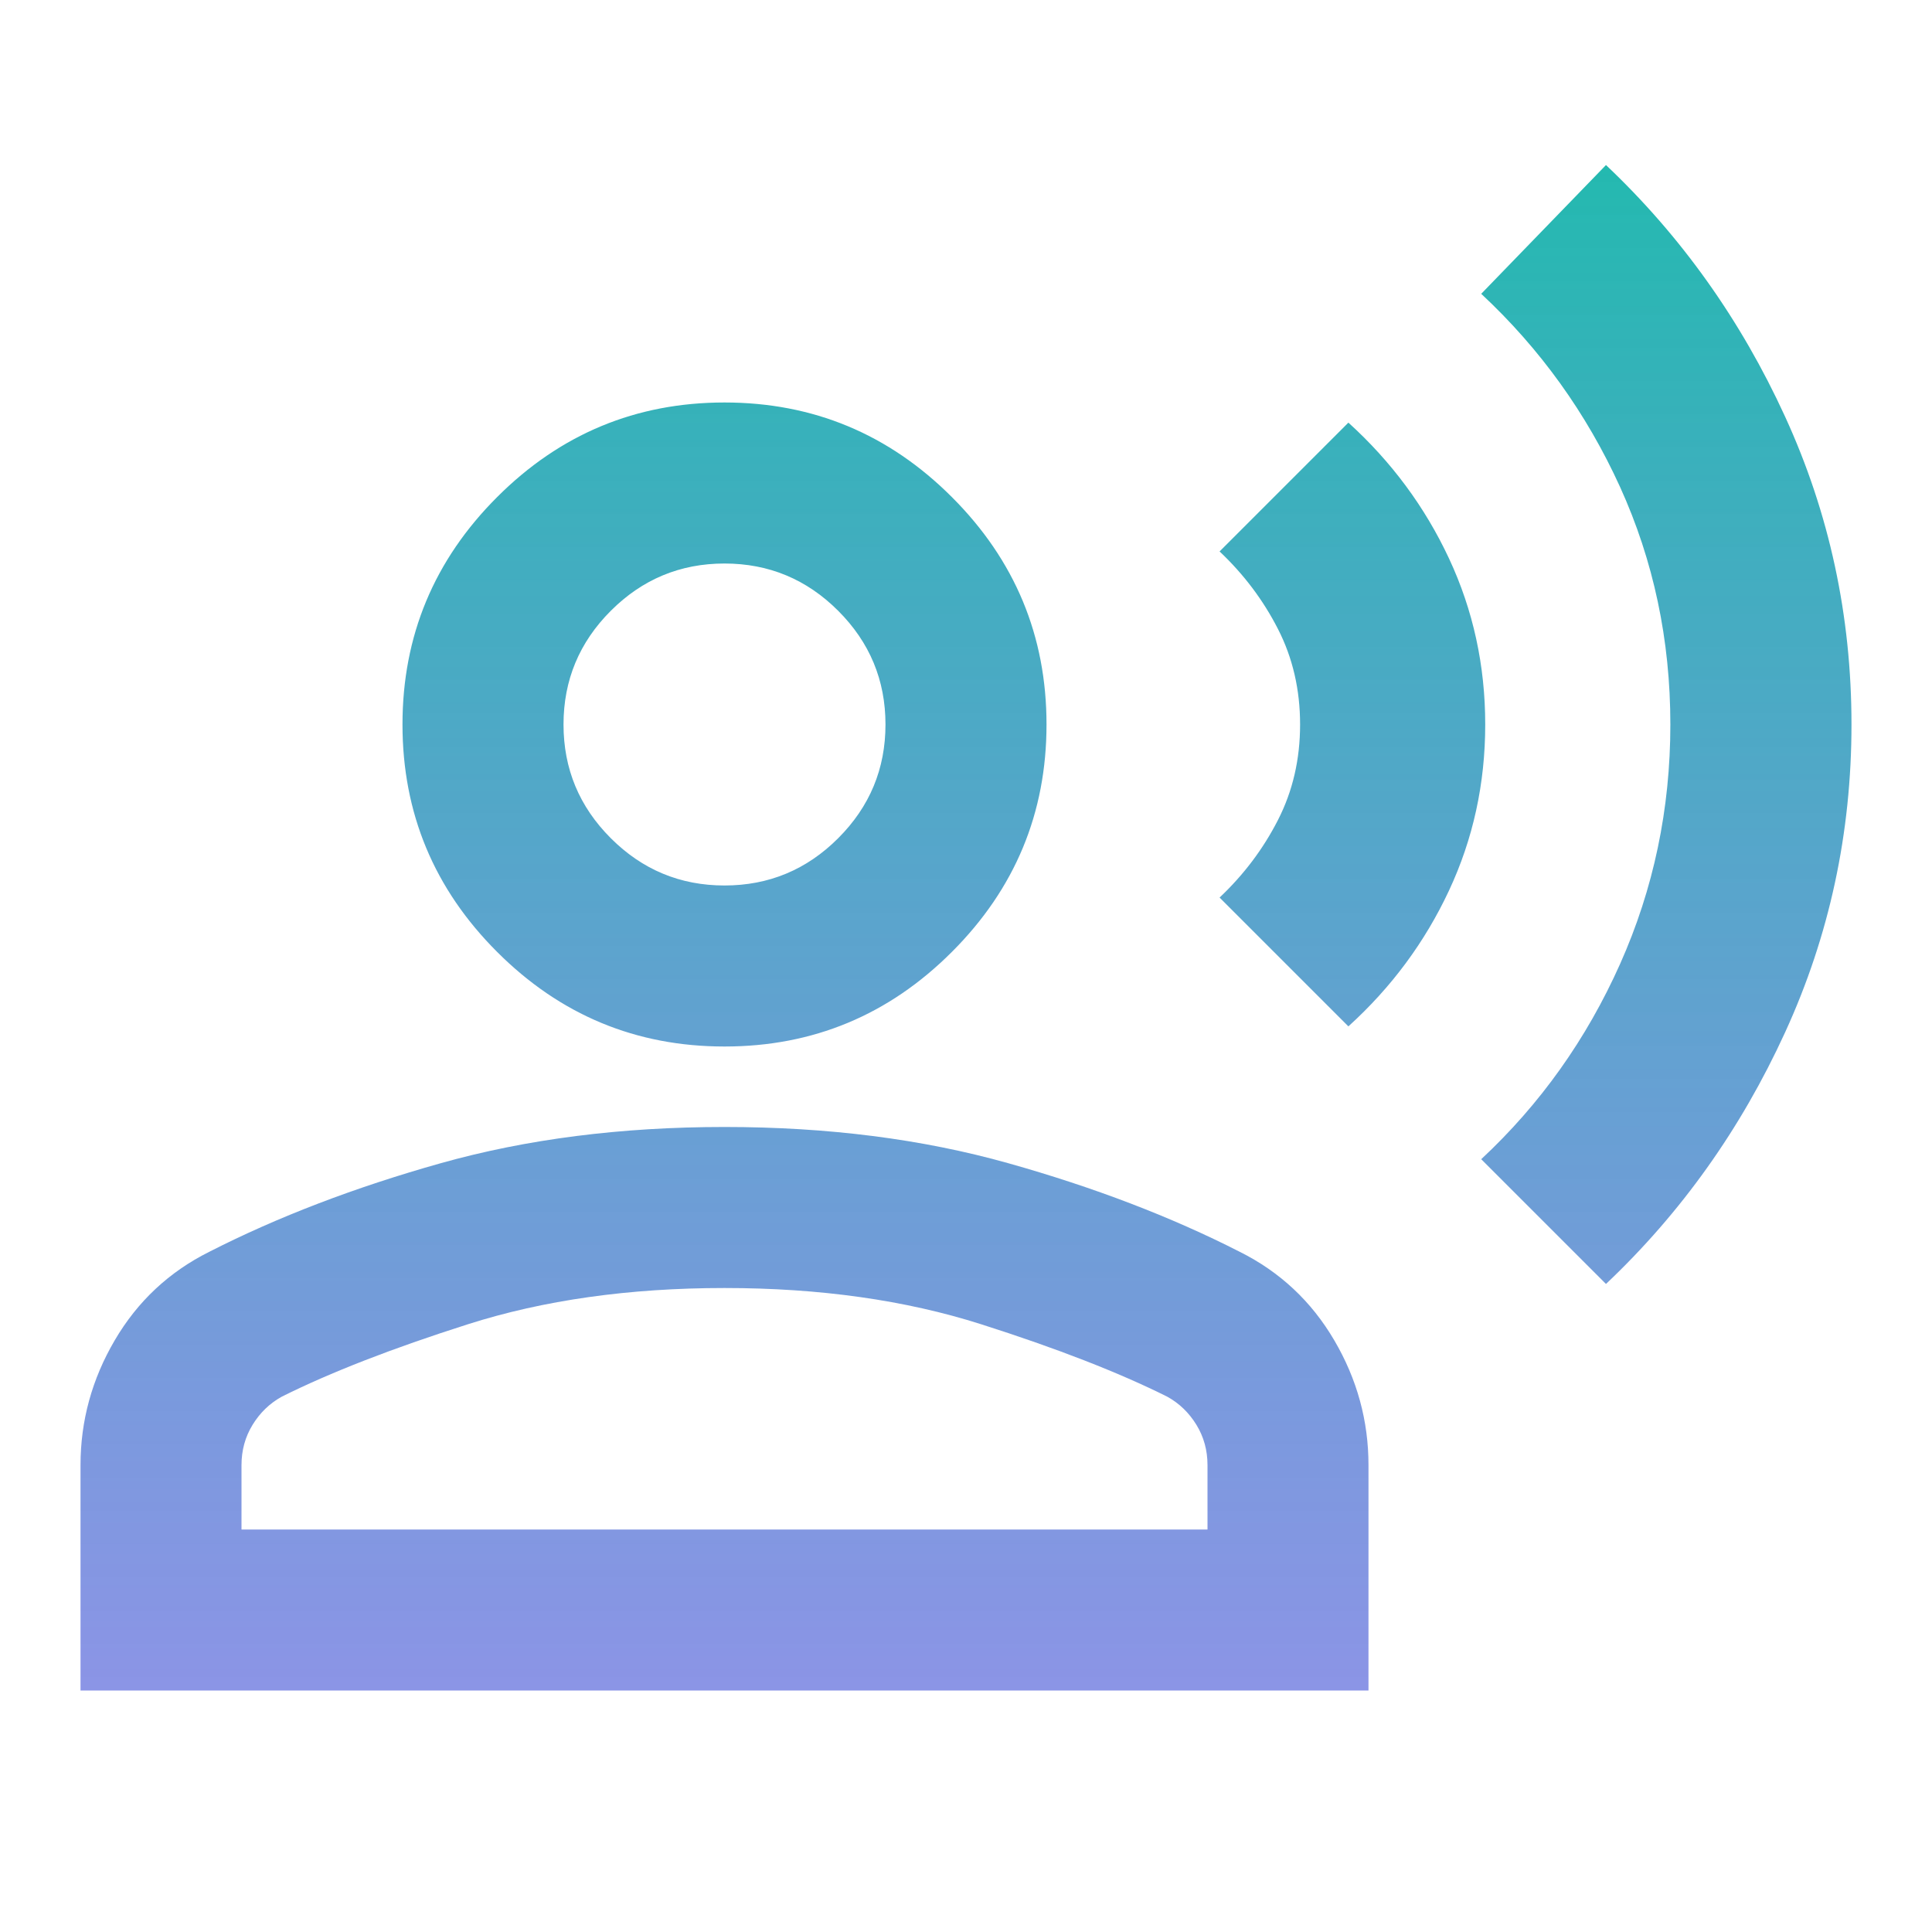 <svg width="40" height="40" viewBox="0 0 40 40" fill="none" xmlns="http://www.w3.org/2000/svg">
<mask id="mask0_202_124" style="mask-type:alpha" maskUnits="userSpaceOnUse" x="0" y="0" width="40" height="40">
<rect width="40" height="40" fill="#D9D9D9"/>
</mask>
<g mask="url(#mask0_202_124)">
<path d="M33.25 26.583L30.667 24C31.889 22.861 32.847 21.514 33.542 19.958C34.236 18.403 34.583 16.75 34.583 15C34.583 13.25 34.236 11.611 33.542 10.083C32.847 8.556 31.889 7.222 30.667 6.083L33.25 3.417C34.806 4.889 36.042 6.625 36.958 8.625C37.875 10.625 38.333 12.75 38.333 15C38.333 17.25 37.875 19.375 36.958 21.375C36.042 23.375 34.806 25.111 33.25 26.583ZM27.917 21.25L25.25 18.583C25.75 18.111 26.153 17.576 26.458 16.979C26.764 16.382 26.917 15.722 26.917 15C26.917 14.278 26.764 13.618 26.458 13.021C26.153 12.424 25.75 11.889 25.25 11.417L27.917 8.75C28.806 9.556 29.5 10.493 30 11.562C30.5 12.632 30.75 13.778 30.75 15C30.75 16.222 30.5 17.368 30 18.438C29.5 19.507 28.806 20.444 27.917 21.25ZM15 21.667C13.167 21.667 11.597 21.014 10.292 19.708C8.986 18.403 8.333 16.833 8.333 15C8.333 13.167 8.986 11.597 10.292 10.292C11.597 8.986 13.167 8.333 15 8.333C16.833 8.333 18.403 8.986 19.708 10.292C21.014 11.597 21.667 13.167 21.667 15C21.667 16.833 21.014 18.403 19.708 19.708C18.403 21.014 16.833 21.667 15 21.667ZM1.667 35V30.333C1.667 29.417 1.903 28.555 2.375 27.75C2.847 26.944 3.5 26.333 4.333 25.917C5.75 25.194 7.347 24.583 9.125 24.083C10.903 23.583 12.861 23.333 15 23.333C17.139 23.333 19.097 23.583 20.875 24.083C22.653 24.583 24.25 25.194 25.667 25.917C26.5 26.333 27.153 26.944 27.625 27.75C28.097 28.555 28.333 29.417 28.333 30.333V35H1.667ZM5 31.667H25V30.333C25 30.028 24.924 29.75 24.771 29.5C24.618 29.25 24.417 29.055 24.167 28.917C23.167 28.417 21.882 27.917 20.313 27.417C18.743 26.917 16.972 26.667 15 26.667C13.028 26.667 11.257 26.917 9.688 27.417C8.118 27.917 6.833 28.417 5.833 28.917C5.583 29.055 5.382 29.25 5.229 29.5C5.076 29.75 5 30.028 5 30.333V31.667ZM15 18.333C15.917 18.333 16.701 18.007 17.354 17.354C18.007 16.701 18.333 15.917 18.333 15C18.333 14.083 18.007 13.299 17.354 12.646C16.701 11.993 15.917 11.667 15 11.667C14.083 11.667 13.299 11.993 12.646 12.646C11.993 13.299 11.667 14.083 11.667 15C11.667 15.917 11.993 16.701 12.646 17.354C13.299 18.007 14.083 18.333 15 18.333Z" fill="url(#paint0_linear_202_124)"/>
</g>
<defs>
<linearGradient id="paint0_linear_202_124" x1="20" y1="3.417" x2="20" y2="35" gradientUnits="userSpaceOnUse">
<stop stop-color="#24B9B0"/>
<stop offset="1" stop-color="#727DE0" stop-opacity="0.82"/>
</linearGradient>
</defs>
</svg>
